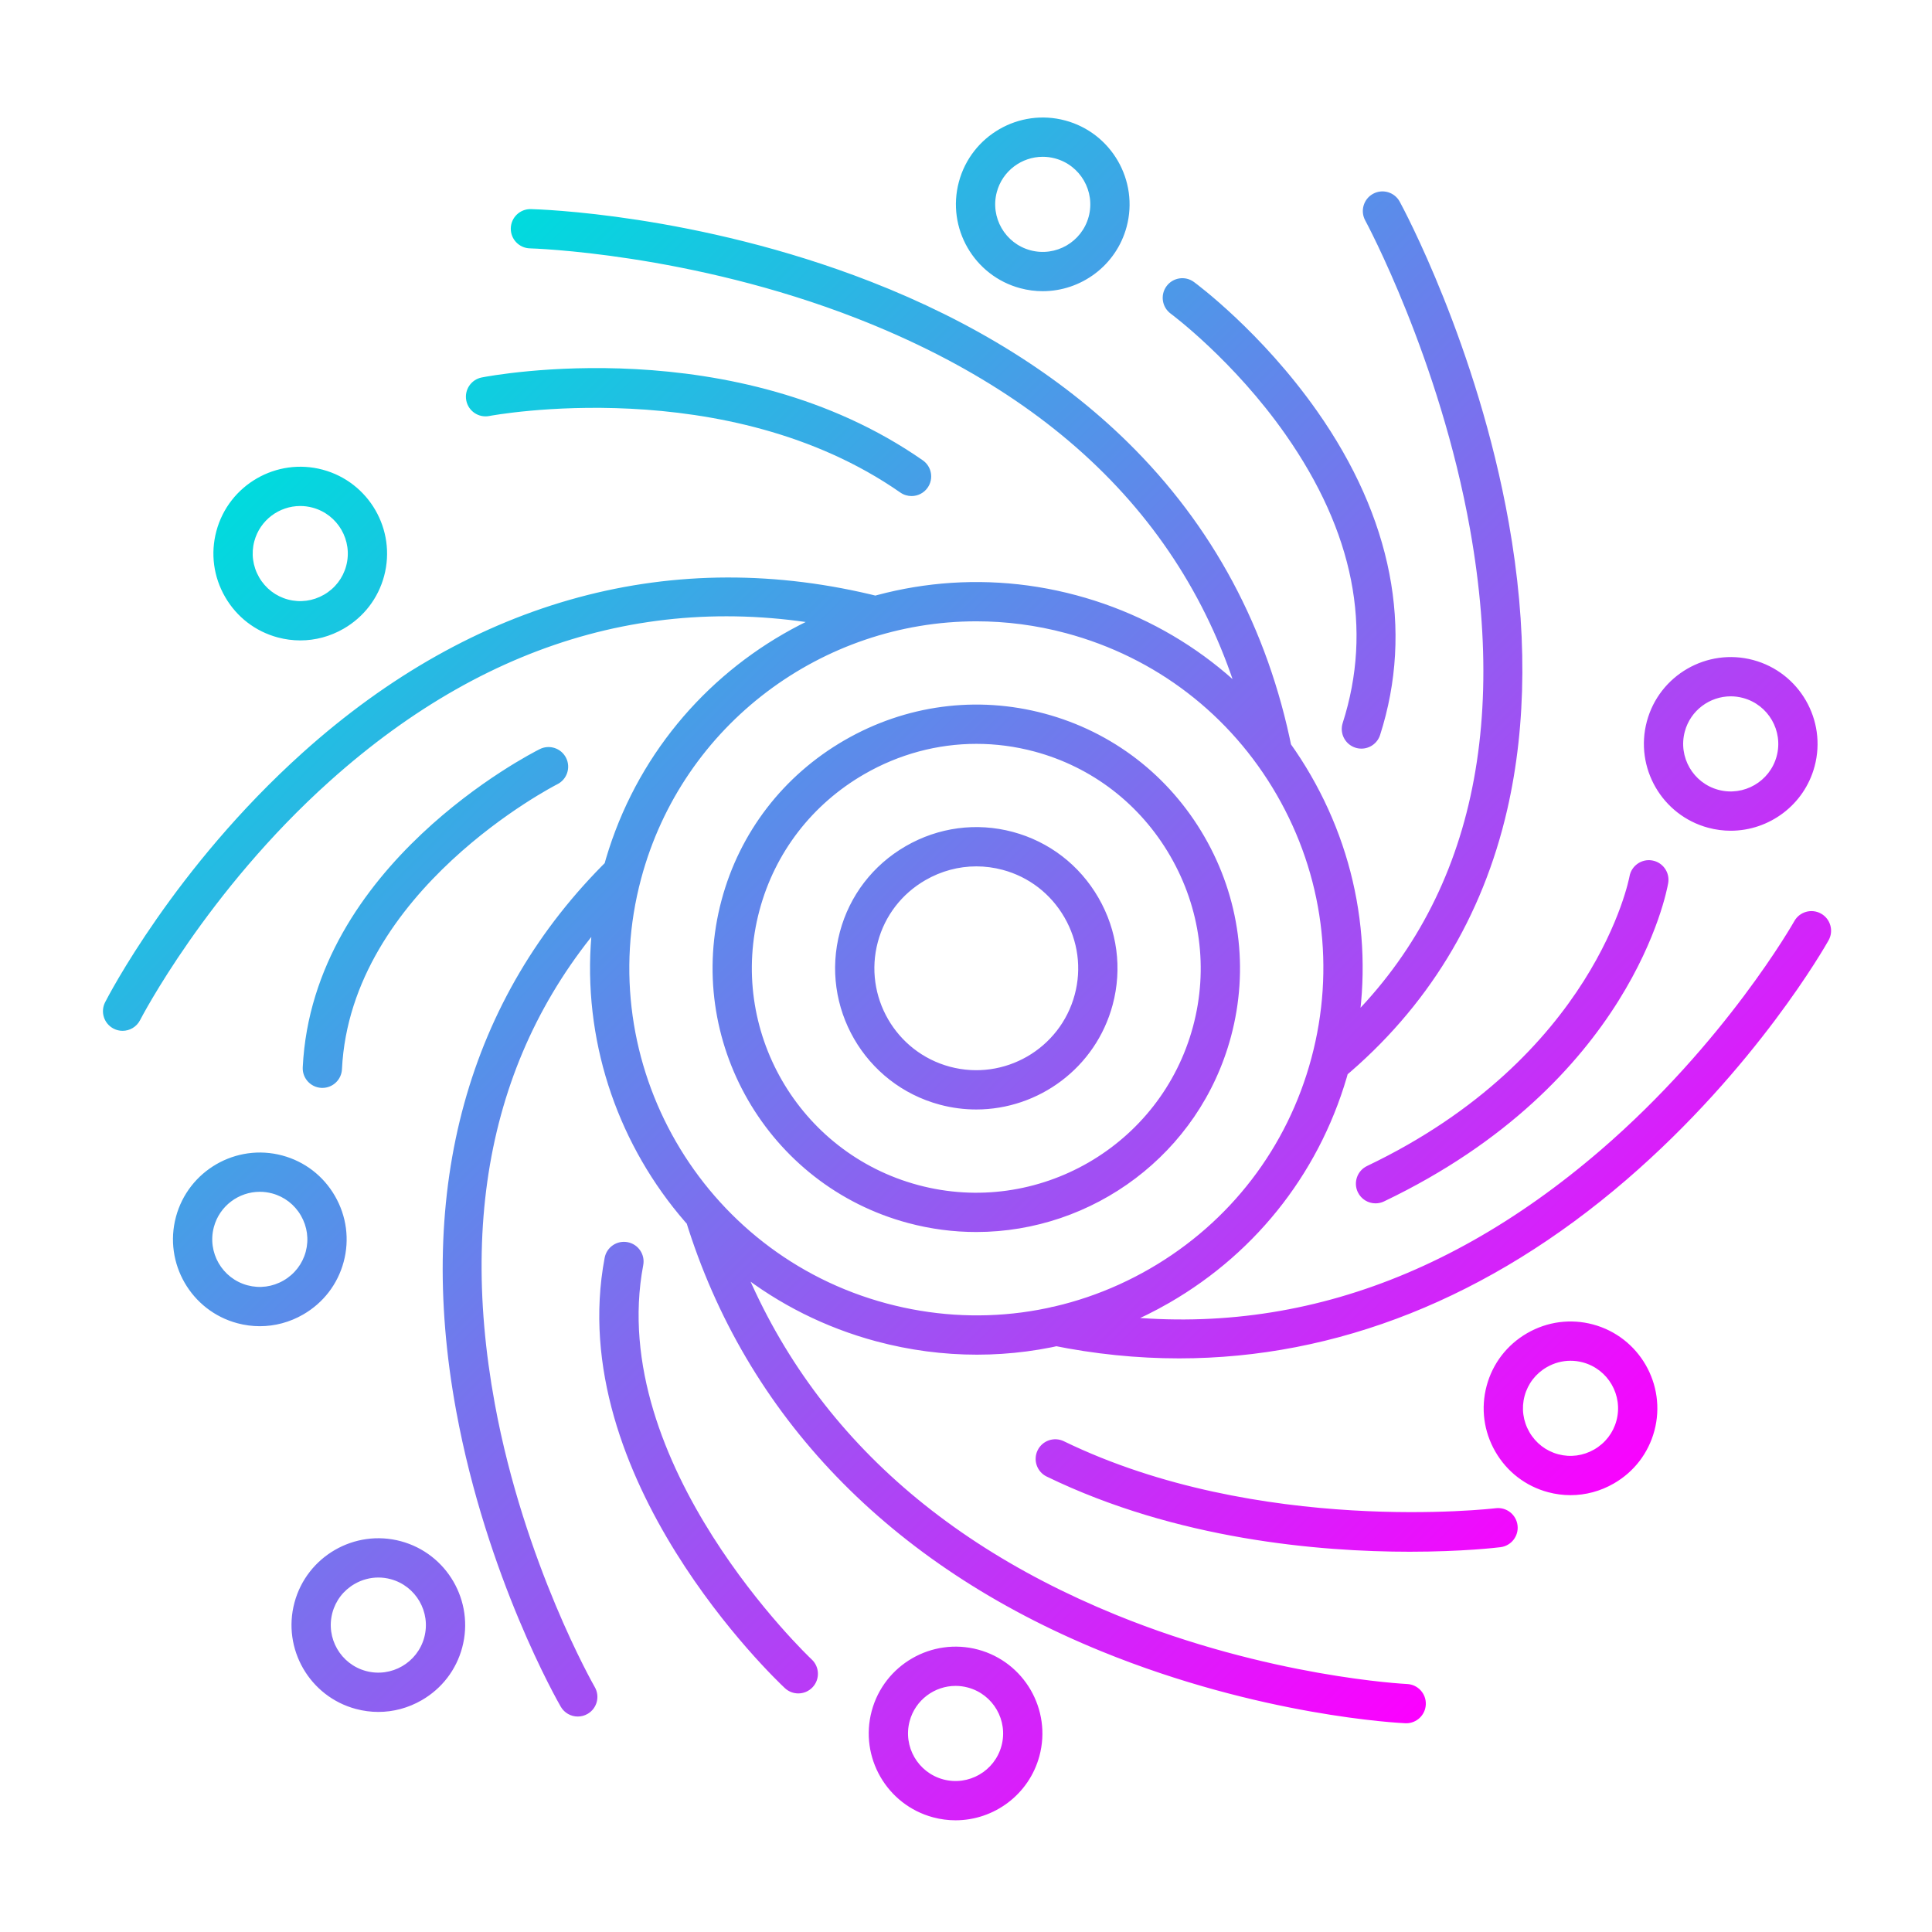 <?xml version="1.0" encoding="iso-8859-1"?>
<!-- Generator: Adobe Illustrator 23.0.2, SVG Export Plug-In . SVG Version: 6.00 Build 0)  -->
<svg version="1.1" id="Layer_1" xmlns="http://www.w3.org/2000/svg" xmlns:xlink="http://www.w3.org/1999/xlink" x="0px" y="0px"
	 viewBox="0 0 492 492" style="enable-background:new 0 0 492 492;" xml:space="preserve">
<linearGradient id="SVGID_1_" gradientUnits="userSpaceOnUse" x1="82.241" y1="103.928" x2="388.663" y2="410.349">
	<stop  offset="0" style="stop-color:#00DBDE"/>
	<stop  offset="1" style="stop-color:#FC00FF"/>
</linearGradient>
<path style="fill:url(#SVGID_1_);" d="M248.779,344.978c-8.543,0-17.141-1.124-25.614-3.394
	c-52.383-14.036-83.581-68.072-69.545-120.456c14.036-52.383,68.071-83.581,120.455-69.544c25.376,6.799,46.584,23.073,59.72,45.824
	c13.135,22.75,16.624,49.255,9.825,74.63c-6.8,25.376-23.074,46.585-45.824,59.72C282.642,340.507,265.821,344.978,248.779,344.978z
	 M248.641,158.223c-39.009,0-74.796,26.065-85.361,65.494c-12.608,47.057,15.417,95.599,62.474,108.208
	c22.797,6.11,46.605,2.974,67.043-8.826s35.057-30.853,41.164-53.647c6.108-22.795,2.974-46.604-8.825-67.042
	c-11.8-20.438-30.853-35.057-53.647-41.165C263.858,159.199,256.188,158.223,248.641,158.223z M248.604,313.742
	c-5.738,0-11.563-0.741-17.363-2.295c-35.766-9.584-57.066-46.479-47.483-82.244c4.624-17.258,15.749-31.715,31.326-40.708
	c15.576-8.993,33.658-11.399,50.917-6.775c17.258,4.624,31.715,15.749,40.708,31.326s11.399,33.66,6.775,50.917l0,0
	C305.454,293.929,278.249,313.742,248.604,313.742z M248.657,189.428c-9.909,0-19.716,2.613-28.574,7.728
	c-13.263,7.658-22.734,19.958-26.667,34.636c-8.156,30.44,9.972,61.839,40.412,69.996c30.438,8.156,61.839-9.973,69.995-40.411
	c3.934-14.678,1.882-30.066-5.775-43.33s-19.958-22.734-34.636-26.667C258.537,190.074,253.585,189.428,248.657,189.428z
	 M308.653,262.67h0.01H308.653z M248.611,282.539c-3.072,0-6.191-0.397-9.296-1.229c-19.148-5.132-30.552-24.884-25.422-44.032
	c2.478-9.248,8.432-16.991,16.767-21.803c8.333-4.811,18.016-6.098,27.265-3.619c9.248,2.478,16.991,8.433,21.803,16.767
	s6.097,18.018,3.619,27.265c0,0,0,0-0.001,0C279.047,271.932,264.482,282.539,248.611,282.539z M248.632,220.629
	c-4.5,0-8.951,1.186-12.972,3.507c-6.021,3.477-10.321,9.063-12.107,15.73c-3.704,13.822,4.529,28.081,18.351,31.784
	c13.821,3.704,28.081-4.528,31.783-18.35c1.787-6.668,0.856-13.656-2.619-19.677c-3.477-6.021-9.063-10.321-15.73-12.107
	C253.122,220.923,250.871,220.629,248.632,220.629z M278.517,254.595h0.01H278.517z M300.264,345.923
	c-10.709,0-21.502-1.096-32.342-3.304c-2.706-0.551-4.452-3.191-3.901-5.897c0.551-2.705,3.183-4.452,5.897-3.901
	c49.013,9.98,95.336-3.449,137.688-39.92c31.806-27.39,49.16-58.02,49.331-58.326c1.351-2.409,4.396-3.267,6.807-1.917
	c2.409,1.35,3.268,4.397,1.918,6.806c-0.736,1.313-18.401,32.486-51.531,61.015C379.252,330.515,340.395,345.923,300.264,345.923z
	 M338.792,275.744c-1.432,0-2.852-0.61-3.841-1.795c-1.77-2.12-1.486-5.272,0.633-7.043c35.98-30.047,49.03-74.482,38.786-132.071
	c-7.741-43.518-26.517-78.353-26.705-78.7c-1.32-2.425-0.424-5.462,2.001-6.782c2.429-1.322,5.462-0.424,6.782,2.001
	c0.803,1.474,19.744,36.625,27.768,81.729c4.747,26.688,4.62,51.267-0.377,73.051c-6.308,27.498-20.386,50.526-41.845,68.447
	C341.059,275.363,339.922,275.744,338.792,275.744z M324.078,196.627c-2.335,0-4.423-1.643-4.897-4.02
	c-10.377-51.86-44.316-89.37-100.875-111.488c-42.711-16.703-82.949-17.861-83.35-17.871c-2.76-0.067-4.944-2.358-4.878-5.118
	c0.066-2.761,2.363-4.945,5.115-4.879c1.701,0.04,42.161,1.176,86.482,18.448c26.188,10.205,48.205,23.954,65.443,40.865
	c21.669,21.26,35.756,47.53,41.868,78.081c0.542,2.708-1.214,5.342-3.921,5.884C324.733,196.596,324.402,196.627,324.078,196.627z
	 M31.216,262.509c-0.764,0-1.54-0.176-2.267-0.547c-2.459-1.255-3.437-4.264-2.184-6.723c0.704-1.383,17.623-34.186,50.314-63.565
	c43.659-39.234,94.519-52.963,147.078-39.701c2.678,0.676,4.3,3.394,3.625,6.071c-0.676,2.678-3.396,4.298-6.071,3.625
	c-49.785-12.562-96.122-0.034-137.72,37.239c-31.395,28.13-48.151,60.548-48.317,60.873
	C34.79,261.512,33.035,262.509,31.216,262.509z M147.137,437.129c-1.728,0-3.407-0.896-4.333-2.499
	c-0.765-1.323-18.825-32.897-26.628-75.304c-10.437-56.72,2.97-105.293,38.771-140.47c1.971-1.936,5.135-1.907,7.071,0.062
	c1.936,1.97,1.908,5.135-0.062,7.071c-33.799,33.21-45.893,77.463-35.944,131.527c7.494,40.724,25.271,71.8,25.45,72.109
	c1.382,2.391,0.564,5.449-1.826,6.831C148.846,436.912,147.986,437.129,147.137,437.129z M358.102,438.843
	c-0.075,0-0.15-0.002-0.227-0.005c-1.488-0.066-36.928-1.813-77.403-18.321c-53.956-22.007-90.568-59.992-105.881-109.848
	c-0.811-2.64,0.672-5.437,3.312-6.247c2.641-0.811,5.437,0.672,6.248,3.312c14.607,47.561,48.285,82.391,100.098,103.523
	c38.889,15.862,73.725,17.575,74.072,17.591c2.758,0.123,4.896,2.459,4.772,5.218C362.974,436.748,360.761,438.843,358.102,438.843z
	 M76.467,163.086c-1.912,0-3.835-0.251-5.729-0.758c-5.689-1.524-10.452-5.187-13.411-10.311c-2.959-5.125-3.749-11.08-2.224-16.769
	c3.156-11.777,15.308-18.788,27.08-15.635c11.776,3.156,18.79,15.304,15.635,27.08l0,0c-1.524,5.689-5.187,10.452-10.311,13.411
	C84.089,162.078,80.3,163.086,76.467,163.086z M76.464,128.858c-5.347,0-10.253,3.573-11.701,8.978
	c-0.833,3.109-0.398,6.37,1.225,9.181c1.623,2.812,4.229,4.818,7.339,5.652c3.11,0.833,6.37,0.398,9.181-1.225
	c2.812-1.623,4.819-4.229,5.652-7.338l0,0c1.728-6.451-2.113-13.104-8.563-14.833C78.55,128.992,77.498,128.858,76.464,128.858z
	 M92.989,145.399h0.01H92.989z M232.131,126.325c-0.987,0-1.983-0.291-2.854-0.898c-44.212-30.805-104.073-19.607-104.672-19.491
	c-2.708,0.53-5.335-1.24-5.864-3.949s1.234-5.334,3.943-5.865c2.615-0.512,64.559-12.17,112.31,21.1
	c2.266,1.579,2.823,4.695,1.244,6.961C235.266,125.577,233.711,126.325,232.131,126.325z M82.094,277.043
	c-0.082,0-0.165-0.002-0.248-0.006c-2.758-0.135-4.885-2.479-4.75-5.237c2.514-51.529,57.998-79.849,60.358-81.029
	c2.468-1.237,5.473-0.234,6.708,2.236c1.234,2.469,0.234,5.472-2.234,6.707c-0.632,0.318-52.62,26.98-54.844,72.572
	C86.954,274.962,84.744,277.043,82.094,277.043z M66.168,337.729c-1.912,0-3.835-0.251-5.729-0.759
	c-11.776-3.155-18.791-15.304-15.635-27.08c3.157-11.777,15.31-18.789,27.081-15.635c5.689,1.525,10.452,5.187,13.411,10.312
	c2.959,5.124,3.749,11.08,2.224,16.769c-1.524,5.689-5.186,10.452-10.311,13.411C73.79,336.721,70.001,337.729,66.168,337.729z
	 M66.165,303.501c-5.347,0-10.253,3.573-11.702,8.979c-1.728,6.45,2.114,13.104,8.564,14.832c3.11,0.836,6.371,0.399,9.181-1.225
	c2.812-1.623,4.818-4.229,5.652-7.339l0,0c0.833-3.109,0.398-6.37-1.225-9.181c-1.623-2.812-4.229-4.818-7.338-5.651
	C68.251,303.636,67.199,303.501,66.165,303.501z M346.692,190.645c-0.505,0-1.02-0.077-1.526-0.24
	c-2.63-0.843-4.079-3.658-3.236-6.287c7.684-23.982,2.79-48.693-14.546-73.449c-13.23-18.895-29.096-30.681-29.254-30.797
	c-2.223-1.637-2.701-4.765-1.066-6.989c1.635-2.224,4.761-2.704,6.985-1.07c0.695,0.51,17.174,12.716,31.356,32.879
	c19.091,27.139,24.64,55.66,16.048,82.478C350.773,189.292,348.808,190.645,346.692,190.645z M350.295,306.444
	c-1.866,0-3.656-1.049-4.515-2.844c-1.191-2.491-0.138-5.477,2.354-6.668c58.136-27.799,66.75-73.285,66.83-73.741
	c0.478-2.714,3.069-4.538,5.777-4.068c2.716,0.47,4.54,3.041,4.079,5.758c-0.352,2.065-9.32,50.923-72.372,81.073
	C351.752,306.287,351.018,306.444,350.295,306.444z M359.007,395.161c-22.949,0-59.351-3.064-92.457-19.142
	c-2.483-1.207-3.52-4.198-2.313-6.683c1.206-2.483,4.195-3.52,6.683-2.313c49.65,24.112,109.363,17.132,109.961,17.058
	c2.747-0.338,5.235,1.612,5.572,4.352c0.338,2.74-1.607,5.234-4.348,5.573C381.165,394.122,372.362,395.161,359.007,395.161z
	 M203.29,431.243c-1.223,0-2.448-0.445-3.412-1.346c-2.312-2.159-56.489-53.523-45.9-109.582c0.512-2.714,3.125-4.502,5.841-3.985
	c2.713,0.513,4.498,3.128,3.985,5.841c-9.578,50.71,42.374,99.927,42.9,100.418c2.018,1.886,2.126,5.05,0.241,7.067
	C205.96,430.71,204.626,431.243,203.29,431.243z M96.351,435.956c-1.913,0-3.835-0.251-5.729-0.759
	c-11.776-3.155-18.79-15.303-15.635-27.079c3.156-11.777,15.306-18.789,27.081-15.636c11.776,3.156,18.79,15.305,15.635,27.081l0,0
	c-1.524,5.689-5.187,10.452-10.311,13.41C103.972,434.947,100.183,435.956,96.351,435.956z M96.354,401.729
	c-2.1,0-4.179,0.554-6.057,1.639c-2.812,1.623-4.818,4.229-5.652,7.339c-1.728,6.45,2.114,13.104,8.564,14.832
	c6.451,1.729,13.104-2.112,14.833-8.563l0,0c1.728-6.451-2.114-13.105-8.563-14.833C98.447,401.865,97.397,401.729,96.354,401.729z
	 M112.872,418.27h0.01H112.872z M243.338,463.554c-1.889,0-3.807-0.244-5.716-0.755c-11.777-3.156-18.791-15.305-15.636-27.081
	c3.156-11.775,15.304-18.784,27.08-15.636c11.777,3.156,18.791,15.305,15.636,27.081c0,0,0,0-0.001,0
	C262.058,457.03,253.1,463.554,243.338,463.554z M243.348,429.328c-5.348,0-10.254,3.573-11.702,8.978
	c-1.728,6.451,2.114,13.104,8.564,14.833c6.452,1.729,13.104-2.114,14.832-8.563c1.729-6.451-2.113-13.104-8.563-14.833
	C245.433,429.462,244.382,429.328,243.348,429.328z M259.872,445.869h0.01H259.872z M399.95,380.756
	c-1.912,0-3.835-0.251-5.729-0.759c-5.689-1.524-10.452-5.186-13.411-10.311c-2.959-5.124-3.749-11.08-2.224-16.769
	c1.524-5.689,5.186-10.452,10.311-13.411s11.082-3.747,16.77-2.225c11.776,3.156,18.79,15.305,15.635,27.081c0,0,0,0-0.001,0
	c-1.524,5.689-5.186,10.452-10.311,13.41C407.572,379.747,403.783,380.756,399.95,380.756z M399.954,346.528
	c-2.101,0-4.179,0.554-6.057,1.639c-2.812,1.623-4.818,4.229-5.651,7.339c-0.834,3.109-0.398,6.37,1.225,9.181
	c1.623,2.812,4.229,4.818,7.339,5.651c3.109,0.836,6.369,0.398,9.181-1.225s4.818-4.229,5.651-7.338
	c1.729-6.451-2.112-13.104-8.563-14.833C402.047,346.665,400.998,346.528,399.954,346.528z M416.472,363.069h0.01H416.472z
	 M440.739,211.553c-1.889,0-3.807-0.244-5.717-0.756c-11.776-3.155-18.791-15.303-15.637-27.08
	c3.157-11.776,15.299-18.79,27.081-15.636c11.777,3.156,18.791,15.305,15.636,27.081
	C459.458,205.029,450.501,211.553,440.739,211.553z M440.747,177.327c-5.347,0-10.253,3.573-11.701,8.978
	c-1.729,6.45,2.114,13.104,8.564,14.833c6.445,1.726,13.104-2.113,14.832-8.563c1.729-6.451-2.113-13.104-8.563-14.833
	C442.833,177.461,441.781,177.327,440.747,177.327z M265.539,74.153c-1.89,0-3.808-0.244-5.718-0.756
	c-11.776-3.156-18.791-15.304-15.635-27.08s15.301-18.792,27.081-15.635c11.775,3.155,18.79,15.304,15.636,27.08l0,0
	C284.258,67.629,275.3,74.153,265.539,74.153z M265.547,39.927c-5.347,0-10.253,3.574-11.701,8.978
	c-1.729,6.45,2.113,13.104,8.563,14.833c6.453,1.728,13.104-2.115,14.833-8.563l0,0c1.729-6.451-2.113-13.105-8.563-14.834
	C267.633,40.061,266.582,39.927,265.547,39.927z M282.072,56.469h0.01H282.072z"/>
</svg>
